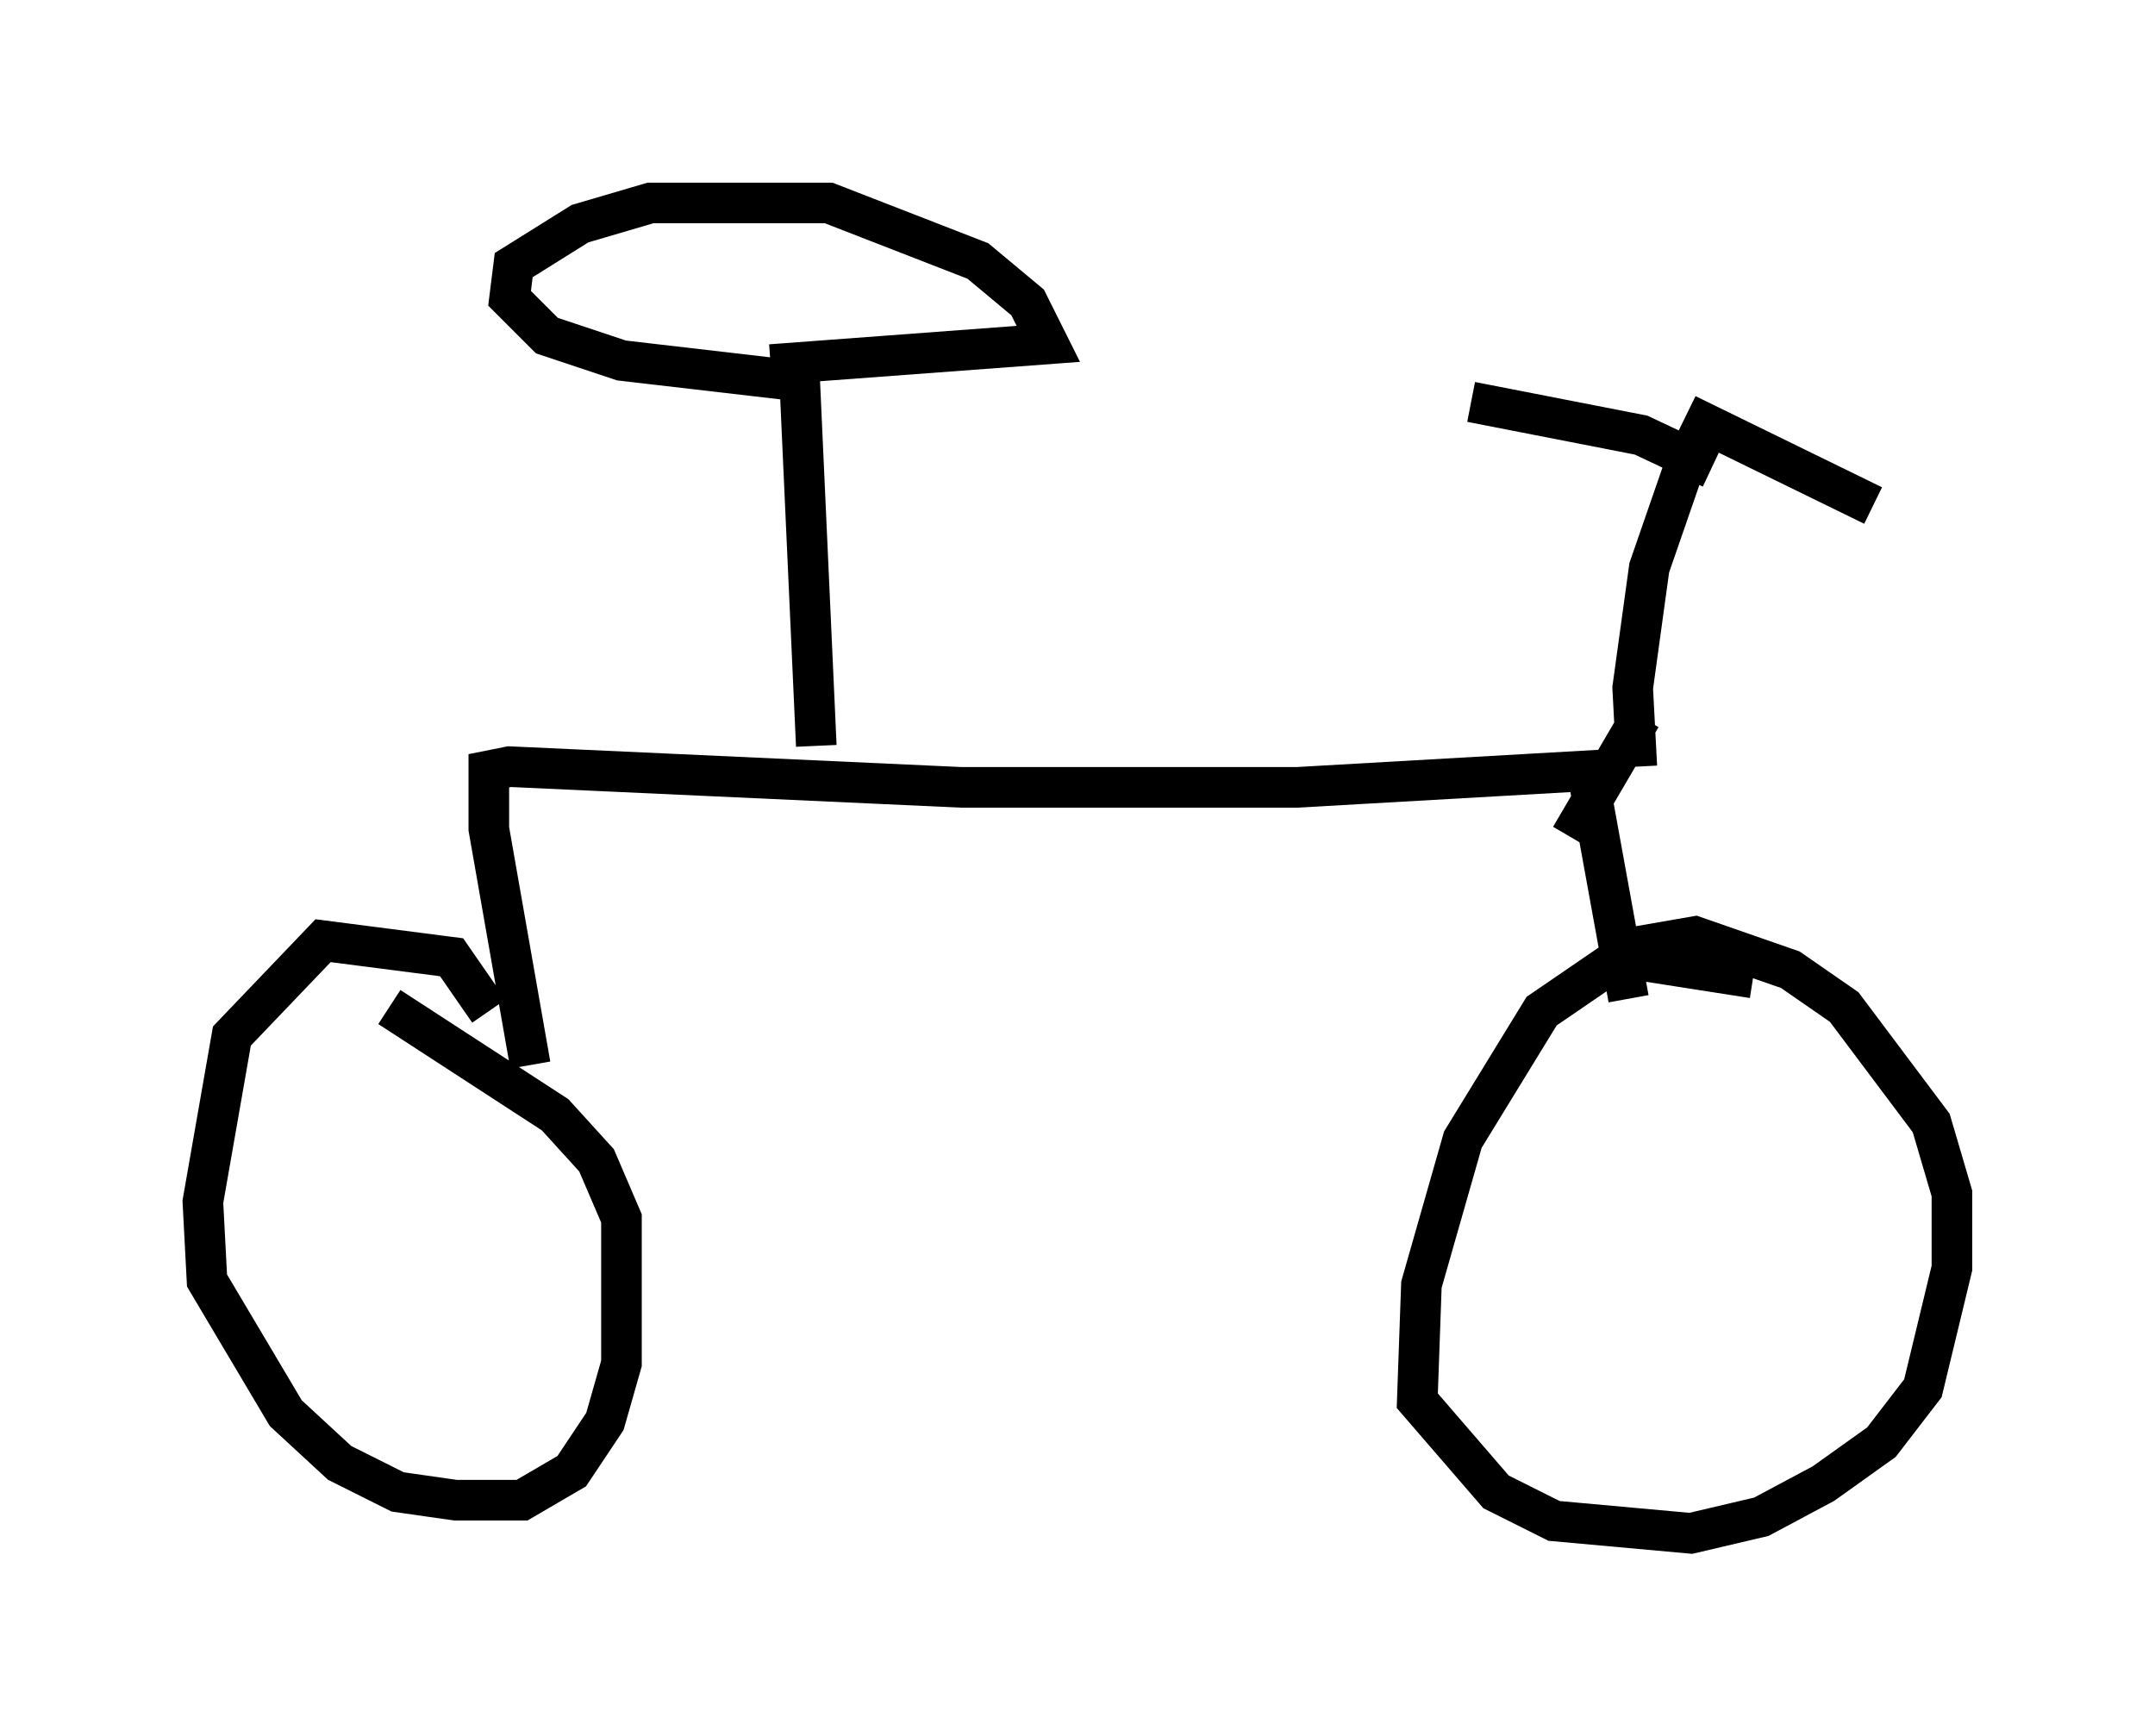 <?xml version="1.0" encoding="utf-8" ?>
<svg baseProfile="full" height="42.769" version="1.1" width="53.08" xmlns="http://www.w3.org/2000/svg" xmlns:ev="http://www.w3.org/2001/xml-events" xmlns:xlink="http://www.w3.org/1999/xlink"><defs /><rect fill="white" height="42.769" width="53.08" x="0" y="0" /><path d="M43.894, 24.804 m-0.715, -0.715 l-3.267, -0.51 -1.94, 1.327 l-1.94, 3.165 -1.021, 3.573 l-0.102, 2.858 1.94, 2.246 l1.429, 0.715 3.369, 0.306 l1.735, -0.408 1.531, -0.817 l1.429, -1.021 1.021, -1.327 l0.715, -2.96 0.0, -1.838 l-0.51, -1.735 -2.144, -2.858 l-1.327, -0.919 -2.348, -0.817 l-2.348, 0.408 m-27.359, 1.429 l-0.919, -1.327 -3.165, -0.408 l-2.246, 2.348 -0.715, 4.083 l0.102, 1.94 1.94, 3.267 l1.327, 1.225 1.429, 0.715 l1.429, 0.204 1.633, 0.0 l1.225, -0.715 0.817, -1.225 l0.408, -1.429 0.0, -3.573 l-0.613, -1.429 -1.021, -1.123 l-4.083, -2.654 m3.471, 1.429 l-1.021, -5.819 0.0, -1.429 l0.51, -0.102 11.127, 0.51 l8.269, 0.0 7.146, -0.408 l1.021, 5.615 m0.204, -5.717 l-0.102, -1.94 0.408, -2.96 l0.919, -2.654 m0.613, 0.204 l-1.735, -0.817 -4.185, -0.817 m5.308, 0.306 l4.594, 2.246 m-5.717, 5.206 l-1.735, 2.96 m-18.579, -2.246 l-0.408, -8.983 -4.39, -0.51 l-1.838, -0.613 -0.919, -0.919 l0.102, -0.817 1.633, -1.021 l1.735, -0.51 4.39, 0.0 l3.675, 1.429 1.225, 1.021 l0.51, 1.021 -6.84, 0.51 " fill="none" stroke="black" stroke-width="1" /></svg>